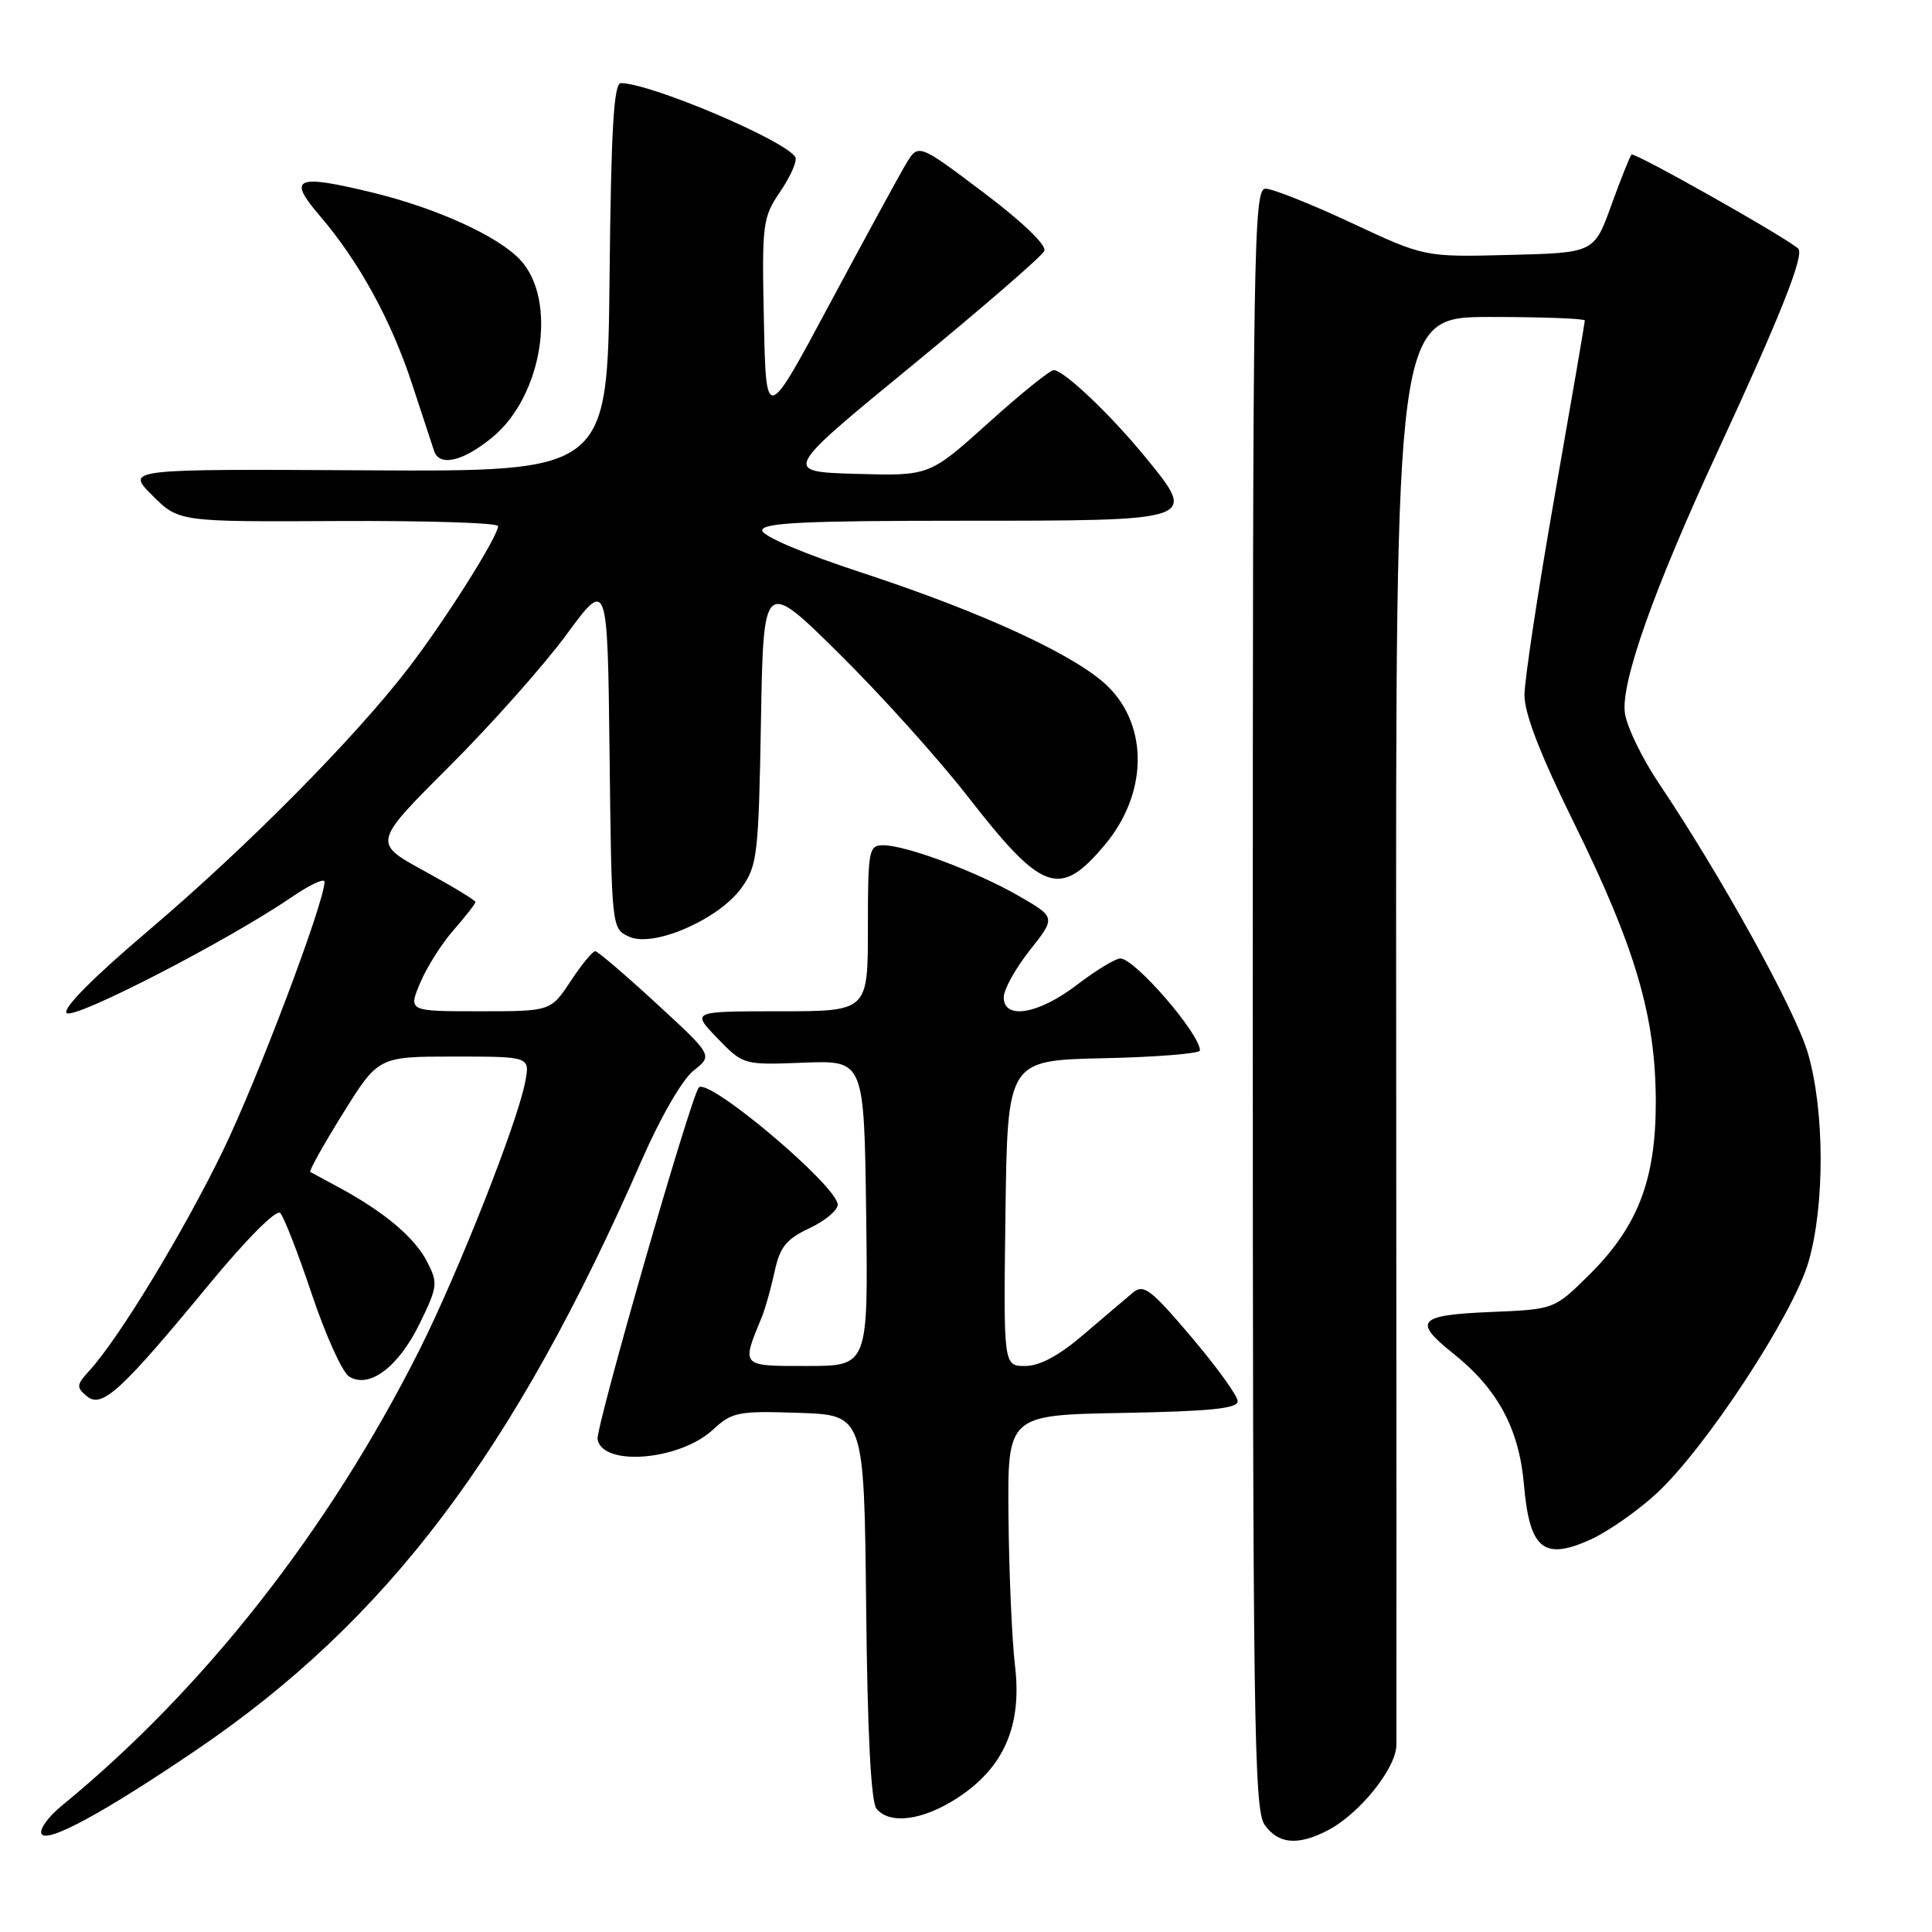 <?xml version="1.0" encoding="UTF-8" standalone="no"?>
<!DOCTYPE svg PUBLIC "-//W3C//DTD SVG 1.1//EN" "http://www.w3.org/Graphics/SVG/1.1/DTD/svg11.dtd" >
<svg xmlns="http://www.w3.org/2000/svg" xmlns:xlink="http://www.w3.org/1999/xlink" version="1.1" viewBox="0 0 256 256">
 <g >
 <path fill="currentColor"
d=" M 26.00 231.89 C 51.31 214.71 68.09 192.48 85.05 153.69 C 87.53 148.02 90.42 143.03 91.90 141.86 C 94.46 139.85 94.46 139.85 86.98 132.97 C 82.87 129.18 79.22 126.07 78.88 126.04 C 78.54 126.02 77.07 127.80 75.62 130.00 C 72.97 134.00 72.97 134.00 63.54 134.00 C 54.10 134.00 54.10 134.00 55.67 130.25 C 56.53 128.19 58.53 125.02 60.12 123.22 C 61.70 121.41 63.00 119.75 63.00 119.52 C 63.00 119.30 59.94 117.44 56.20 115.40 C 49.40 111.68 49.40 111.68 59.50 101.59 C 65.06 96.04 72.06 88.17 75.05 84.10 C 80.50 76.69 80.50 76.69 80.77 99.88 C 81.04 123.06 81.04 123.06 83.37 124.12 C 86.60 125.60 95.29 121.81 98.28 117.61 C 100.35 114.71 100.52 113.24 100.83 95.60 C 101.16 76.70 101.16 76.70 111.18 86.60 C 116.69 92.04 124.35 100.55 128.20 105.50 C 138.13 118.26 140.40 119.07 146.37 111.98 C 152.02 105.26 152.23 96.38 146.87 91.02 C 142.78 86.94 130.40 81.20 114.25 75.90 C 106.42 73.34 101.00 71.03 101.00 70.28 C 101.00 69.27 106.63 69.00 127.38 69.00 C 158.73 69.00 158.65 69.03 151.93 60.77 C 147.30 55.08 141.03 49.10 139.63 49.04 C 139.16 49.02 135.25 52.17 130.96 56.04 C 123.15 63.07 123.15 63.07 113.43 62.79 C 103.71 62.50 103.71 62.50 120.77 48.50 C 130.15 40.80 138.07 33.94 138.38 33.25 C 138.71 32.50 135.48 29.40 130.31 25.50 C 121.68 18.99 121.68 18.99 120.03 21.75 C 119.13 23.26 114.59 31.60 109.94 40.27 C 101.50 56.04 101.50 56.04 101.22 42.51 C 100.95 29.52 101.04 28.83 103.43 25.32 C 104.79 23.31 105.67 21.28 105.38 20.81 C 104.00 18.57 86.25 11.05 82.27 11.01 C 81.33 11.00 80.97 17.14 80.77 36.75 C 80.50 62.50 80.50 62.50 48.59 62.32 C 16.67 62.14 16.67 62.14 20.18 65.64 C 23.69 69.15 23.69 69.15 44.84 69.04 C 56.48 68.98 66.00 69.28 66.00 69.71 C 65.99 71.08 59.05 82.09 54.20 88.42 C 47.07 97.73 32.77 112.18 19.70 123.28 C 12.36 129.51 8.25 133.65 8.83 134.23 C 9.78 135.18 30.22 124.64 38.75 118.81 C 41.09 117.21 43.00 116.33 43.00 116.84 C 43.00 119.54 34.16 142.94 29.53 152.50 C 24.34 163.20 15.75 177.36 11.86 181.60 C 10.12 183.49 10.09 183.83 11.50 185.00 C 13.50 186.66 15.99 184.39 27.72 170.17 C 32.66 164.18 36.61 160.21 37.13 160.73 C 37.61 161.21 39.50 166.06 41.32 171.49 C 43.14 176.92 45.36 181.83 46.25 182.39 C 48.91 184.06 52.76 181.18 55.59 175.42 C 58.01 170.46 58.06 170.02 56.57 167.14 C 54.93 163.97 50.94 160.61 45.00 157.39 C 43.08 156.35 41.33 155.41 41.12 155.29 C 40.91 155.17 42.86 151.69 45.44 147.54 C 50.14 140.00 50.14 140.00 60.18 140.00 C 70.22 140.00 70.22 140.00 69.60 143.32 C 68.60 148.67 60.69 168.71 55.55 178.93 C 43.53 202.81 27.01 223.85 8.18 239.27 C 6.36 240.76 5.16 242.45 5.51 243.02 C 6.28 244.26 13.83 240.15 26.00 231.89 Z  M 175.90 242.55 C 180.13 240.37 184.99 234.32 185.03 231.22 C 185.05 229.72 185.04 186.54 185.00 135.25 C 184.93 42.00 184.93 42.00 197.47 42.00 C 204.36 42.00 210.00 42.21 210.00 42.47 C 210.00 42.73 208.20 53.20 206.00 65.72 C 203.80 78.25 202.00 90.13 202.00 92.12 C 202.00 94.57 204.12 100.05 208.54 109.00 C 216.72 125.59 219.39 134.70 219.40 146.00 C 219.41 156.43 216.99 162.63 210.40 169.10 C 205.92 173.50 205.92 173.50 197.46 173.85 C 187.89 174.25 187.18 175.05 192.53 179.32 C 198.44 184.03 201.28 189.28 201.93 196.70 C 202.67 205.26 204.51 206.80 210.69 204.03 C 212.99 203.00 216.97 200.23 219.51 197.88 C 225.99 191.91 237.58 174.24 239.63 167.23 C 241.81 159.74 241.78 147.16 239.56 139.56 C 237.91 133.90 228.11 116.15 219.75 103.70 C 217.61 100.51 215.61 96.40 215.32 94.57 C 214.68 90.64 219.12 78.09 227.72 59.55 C 235.88 41.93 239.14 33.73 238.27 32.94 C 236.60 31.42 216.55 20.12 216.19 20.48 C 215.97 20.70 214.77 23.71 213.51 27.19 C 211.23 33.50 211.23 33.50 200.00 33.78 C 188.77 34.07 188.77 34.07 179.07 29.53 C 173.74 27.04 168.61 25.00 167.69 25.00 C 166.11 25.00 166.00 32.31 166.00 132.28 C 166.00 227.75 166.17 239.80 167.56 241.78 C 169.36 244.35 171.95 244.59 175.90 242.55 Z  M 126.83 238.26 C 133.02 234.24 135.45 228.69 134.49 220.69 C 134.09 217.29 133.70 208.43 133.63 201.00 C 133.50 187.50 133.50 187.50 148.75 187.22 C 160.30 187.01 164.00 186.64 164.00 185.67 C 164.00 184.97 161.24 181.14 157.87 177.17 C 152.49 170.82 151.53 170.10 150.12 171.28 C 149.23 172.02 146.30 174.51 143.61 176.81 C 140.32 179.63 137.78 181.00 135.84 181.00 C 132.96 181.00 132.96 181.00 133.23 160.75 C 133.50 140.50 133.50 140.50 146.25 140.22 C 153.26 140.07 159.00 139.60 159.00 139.19 C 159.00 136.98 150.36 127.00 148.45 127.00 C 147.81 127.00 145.22 128.57 142.70 130.50 C 137.60 134.40 133.00 135.18 133.00 132.14 C 133.00 131.12 134.55 128.32 136.45 125.92 C 139.91 121.55 139.91 121.55 134.98 118.71 C 129.41 115.50 120.06 112.00 117.02 112.00 C 115.11 112.00 115.00 112.62 115.00 123.00 C 115.00 134.00 115.00 134.00 103.30 134.00 C 91.61 134.00 91.61 134.00 95.05 137.56 C 98.50 141.12 98.50 141.12 106.50 140.81 C 114.50 140.50 114.50 140.50 114.77 160.75 C 115.04 181.00 115.04 181.00 106.95 181.00 C 98.10 181.00 98.22 181.13 100.95 174.50 C 101.40 173.40 102.16 170.70 102.64 168.50 C 103.34 165.23 104.18 164.19 107.25 162.75 C 109.31 161.78 111.00 160.37 111.00 159.63 C 111.00 157.18 93.86 142.72 92.60 144.10 C 91.55 145.24 78.90 189.23 79.18 190.73 C 79.87 194.37 90.08 193.51 94.47 189.44 C 97.00 187.10 97.78 186.94 105.84 187.21 C 114.50 187.50 114.50 187.50 114.77 212.92 C 114.94 229.62 115.41 238.79 116.14 239.67 C 117.90 241.79 122.26 241.22 126.83 238.26 Z  M 65.26 57.93 C 71.92 52.45 73.90 39.72 68.92 34.42 C 65.97 31.27 57.87 27.59 49.37 25.52 C 39.18 23.04 38.04 23.54 42.34 28.55 C 47.56 34.64 51.81 42.38 54.60 50.88 C 55.97 55.07 57.29 59.06 57.52 59.75 C 58.23 61.88 61.38 61.14 65.26 57.93 Z "/>
</g>
</svg>